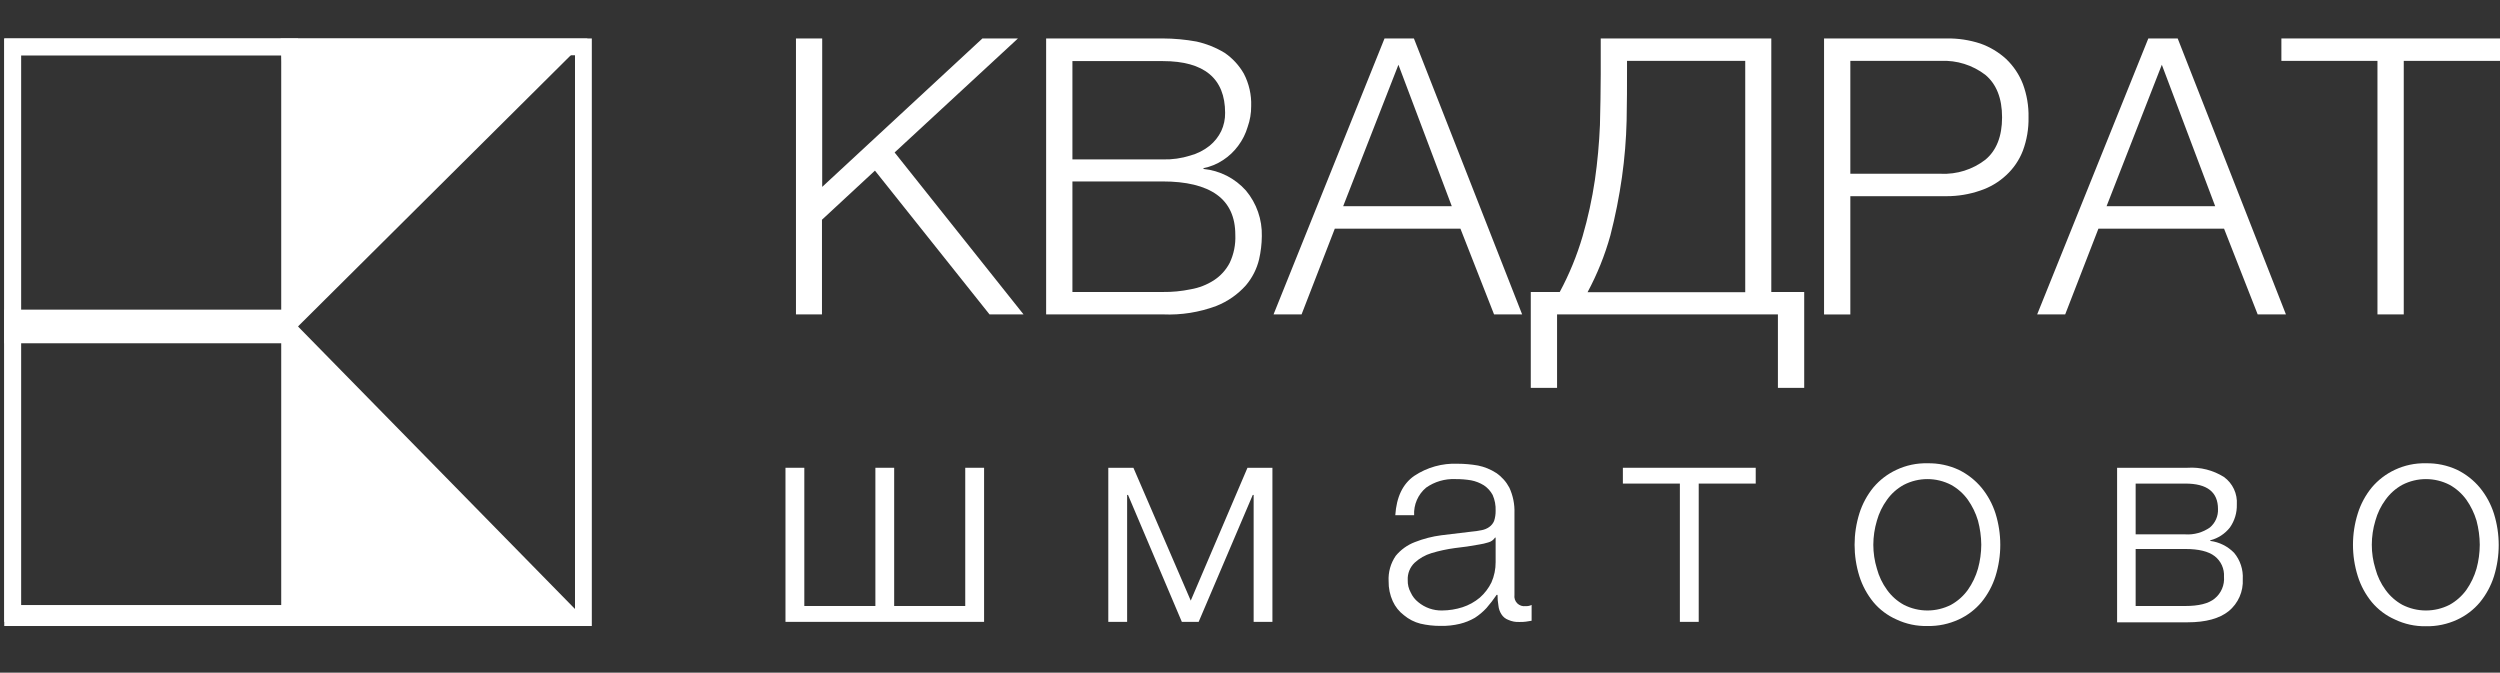 <svg width="223" height="60" viewBox="0 0 223 60" fill="none" xmlns="http://www.w3.org/2000/svg">
<rect x="0" y="0" width="223" height="60" fill="#333333" stroke="none"/>
<path d="M87.63 3.43H90.8L79.8 13.6L91.3 28.045H88.265L78.045 15.22L73.32 19.6V28.045H71V3.43H73.34V16.67L87.63 3.43Z" fill="white"/>
<path d="M106.725 3.705C107.607 3.901 108.451 4.238 109.225 4.705C109.935 5.187 110.525 5.825 110.95 6.57C111.415 7.462 111.64 8.46 111.605 9.465C111.609 10.099 111.502 10.728 111.29 11.325C111.111 11.929 110.827 12.496 110.45 13C110.082 13.502 109.626 13.934 109.105 14.275C108.573 14.629 107.977 14.875 107.35 15V15.07C108.811 15.214 110.164 15.903 111.14 17C112.091 18.139 112.594 19.586 112.555 21.07C112.548 21.765 112.466 22.458 112.31 23.135C112.106 23.986 111.705 24.777 111.14 25.445C110.416 26.258 109.512 26.89 108.5 27.29C106.982 27.858 105.365 28.115 103.745 28.045H93.315V3.43H103.73C104.734 3.434 105.737 3.526 106.725 3.705ZM106.175 13.875C106.804 13.704 107.391 13.406 107.9 13C108.336 12.644 108.69 12.197 108.935 11.69C109.17 11.183 109.288 10.629 109.28 10.07C109.28 7 107.415 5.45 103.73 5.45H95.66V14.22H103.73C104.558 14.241 105.385 14.124 106.175 13.875ZM106.21 25.805C106.947 25.679 107.651 25.405 108.28 25C108.876 24.612 109.362 24.076 109.69 23.445C110.058 22.665 110.23 21.807 110.19 20.945C110.19 19.36 109.64 18.15 108.535 17.36C107.43 16.57 105.81 16.185 103.71 16.185H95.66V26.045H103.73C104.563 26.055 105.394 25.975 106.21 25.805Z" fill="white"/>
<path d="M133.27 28.045L130.27 20.395H119.065L116.1 28.045H113.6L123.5 3.43H126.12L135.775 28.045H133.27ZM129.5 18.395L124.74 5.775L119.81 18.395H129.5Z" fill="white"/>
<path d="M141.165 21.085C141.646 19.434 142.013 17.751 142.265 16.05C142.497 14.427 142.647 12.793 142.715 11.155C142.75 9.57 142.785 8.085 142.785 6.655V3.43H158V26.045H160.935V34.6H158.59V28.045H138.89V34.6H136.545V26.045H139.13C139.978 24.467 140.66 22.804 141.165 21.085ZM145.13 6.26C145.13 7.635 145.13 9.12 145.095 10.76C145.054 12.445 144.916 14.126 144.68 15.795C144.432 17.548 144.087 19.286 143.645 21C143.157 22.759 142.474 24.457 141.61 26.065H155.675V5.43H145.13V6.26Z" fill="white"/>
<path d="M176.635 3.88C177.49 4.179 178.276 4.649 178.945 5.26C179.604 5.887 180.116 6.652 180.445 7.5C180.796 8.448 180.966 9.454 180.945 10.465C180.965 11.476 180.795 12.482 180.445 13.43C180.123 14.271 179.609 15.026 178.945 15.635C178.283 16.251 177.494 16.717 176.635 17C175.67 17.333 174.656 17.502 173.635 17.5H165.05V28.05H162.705V3.43H173.635C174.653 3.412 175.667 3.564 176.635 3.88ZM177.085 14.255C178.085 13.43 178.585 12.155 178.585 10.465C178.585 8.775 178.085 7.5 177.085 6.67C175.95 5.804 174.546 5.365 173.12 5.43H165.05V15.5H173.12C174.547 15.566 175.952 15.125 177.085 14.255Z" fill="white"/>
<path d="M201.385 28.045L198.385 20.395H187.18L184.215 28.045H181.715L191.63 3.43H194.25L203.905 28.045H201.385ZM197.595 18.395L192.835 5.775L187.905 18.395H197.595Z" fill="white"/>
<path d="M223 3.43V5.43H214.415V28.045H212.07V5.43H203.5V3.43H223Z" fill="white"/>
<path d="M78.085 54.055V41.725H79.76V54.055H86.1V41.725H87.78V55.47H70.065V41.725H71.745V54.055H78.085Z" fill="white"/>
<path d="M111.275 41.725H113.5V55.47H111.825V44.15H111.745L106.92 55.47H105.42L100.62 44.15H100.54V55.47H98.86V41.725H101.1L106.215 53.575L111.275 41.725Z" fill="white"/>
<path d="M126.7 55.63C126.162 55.492 125.662 55.236 125.235 54.88C124.803 54.553 124.459 54.123 124.235 53.63C123.981 53.07 123.855 52.46 123.865 51.845C123.82 51.041 124.044 50.244 124.5 49.58C124.953 49.031 125.54 48.609 126.205 48.355C126.967 48.054 127.763 47.849 128.575 47.745L131.235 47.425C131.549 47.399 131.861 47.354 132.17 47.29C132.415 47.245 132.648 47.146 132.85 47C133.039 46.865 133.186 46.68 133.275 46.465C133.369 46.173 133.415 45.867 133.41 45.56C133.43 45.076 133.339 44.594 133.145 44.15C132.96 43.806 132.694 43.513 132.37 43.295C132.019 43.076 131.631 42.924 131.225 42.845C130.759 42.767 130.287 42.73 129.815 42.735C128.884 42.695 127.967 42.964 127.205 43.5C126.85 43.799 126.568 44.176 126.384 44.602C126.199 45.028 126.115 45.491 126.14 45.955H124.46C124.567 44.332 125.127 43.165 126.14 42.455C127.287 41.689 128.647 41.307 130.025 41.365C130.633 41.366 131.241 41.42 131.84 41.525C132.419 41.643 132.97 41.868 133.465 42.19C133.956 42.525 134.357 42.975 134.635 43.5C134.961 44.209 135.117 44.985 135.09 45.765V53.065C135.07 53.201 135.082 53.34 135.125 53.47C135.168 53.601 135.241 53.72 135.338 53.817C135.435 53.914 135.554 53.987 135.685 54.03C135.815 54.073 135.954 54.085 136.09 54.065C136.273 54.077 136.456 54.041 136.62 53.96V55.37L136.12 55.45C135.926 55.477 135.731 55.487 135.535 55.48C135.191 55.498 134.848 55.433 134.535 55.29C134.282 55.196 134.067 55.02 133.925 54.79C133.776 54.559 133.685 54.294 133.66 54.02C133.604 53.703 133.577 53.382 133.58 53.06H133.5C133.222 53.47 132.92 53.862 132.595 54.235C132.287 54.57 131.938 54.864 131.555 55.11C131.139 55.351 130.692 55.531 130.225 55.645C129.657 55.782 129.074 55.844 128.49 55.83C127.888 55.833 127.287 55.766 126.7 55.63ZM130.455 54.165C131.02 53.981 131.544 53.691 132 53.31C132.431 52.931 132.783 52.47 133.035 51.955C133.287 51.383 133.415 50.765 133.41 50.14V47.955H133.355C133.215 48.172 132.996 48.326 132.745 48.385C132.483 48.467 132.216 48.529 131.945 48.57C131.225 48.705 130.505 48.81 129.76 48.89C129.058 48.985 128.364 49.135 127.685 49.34C127.127 49.508 126.614 49.8 126.185 50.195C125.978 50.393 125.815 50.634 125.709 50.901C125.603 51.167 125.556 51.453 125.57 51.74C125.556 52.131 125.65 52.518 125.84 52.86C125.991 53.192 126.219 53.483 126.505 53.71C127.102 54.206 127.859 54.471 128.635 54.455C129.253 54.451 129.867 54.353 130.455 54.165Z" fill="white"/>
<path d="M156.61 41.725V43.135H151.525V55.47H149.845V43.135H144.76V41.725H156.61Z" fill="white"/>
<path d="M169.16 55.255C168.366 54.904 167.662 54.376 167.105 53.71C166.546 53.024 166.122 52.239 165.855 51.395C165.288 49.573 165.288 47.622 165.855 45.8C166.121 44.955 166.545 44.167 167.105 43.48C167.668 42.813 168.369 42.278 169.16 41.91C170.025 41.501 170.974 41.301 171.93 41.325C172.894 41.305 173.85 41.505 174.725 41.91C175.504 42.293 176.194 42.834 176.75 43.5C177.308 44.181 177.732 44.962 178 45.8C178.567 47.622 178.567 49.573 178 51.395C177.733 52.239 177.309 53.024 176.75 53.71C176.197 54.368 175.506 54.896 174.725 55.255C173.85 55.66 172.894 55.86 171.93 55.84C170.974 55.864 170.025 55.664 169.16 55.255ZM174.03 53.95C174.622 53.623 175.134 53.168 175.53 52.62C175.936 52.044 176.242 51.403 176.435 50.725C176.626 50.031 176.725 49.315 176.73 48.595C176.723 47.867 176.624 47.143 176.435 46.44C176.237 45.773 175.931 45.143 175.53 44.575C175.135 44.025 174.623 43.571 174.03 43.245C173.38 42.91 172.659 42.735 171.927 42.735C171.196 42.735 170.475 42.91 169.825 43.245C169.23 43.569 168.717 44.023 168.325 44.575C167.914 45.138 167.608 45.769 167.42 46.44C167.211 47.139 167.103 47.865 167.1 48.595C167.101 49.317 167.209 50.035 167.42 50.725C167.602 51.407 167.909 52.049 168.325 52.62C168.719 53.17 169.231 53.625 169.825 53.95C170.476 54.282 171.197 54.455 171.927 54.455C172.658 54.455 173.379 54.282 174.03 53.95Z" fill="white"/>
<path d="M198.38 42.55C198.763 42.828 199.068 43.199 199.269 43.627C199.469 44.056 199.557 44.528 199.525 45C199.546 45.732 199.33 46.45 198.91 47.05C198.468 47.615 197.851 48.018 197.155 48.195V48.25C197.965 48.354 198.716 48.73 199.285 49.315C199.83 49.971 200.105 50.809 200.055 51.66C200.085 52.2 199.987 52.739 199.77 53.234C199.553 53.729 199.222 54.166 198.805 54.51C197.98 55.175 196.755 55.51 195.13 55.51H188.845V41.725H195.13C196.273 41.651 197.411 41.939 198.38 42.55ZM197.125 47.05C197.363 46.848 197.552 46.595 197.677 46.309C197.802 46.023 197.859 45.712 197.845 45.4C197.845 43.9 196.885 43.135 194.94 43.135H190.5V47.665H194.92C195.704 47.718 196.482 47.501 197.125 47.05ZM197.55 53.39C197.836 53.157 198.061 52.859 198.205 52.52C198.35 52.181 198.41 51.812 198.38 51.445C198.402 51.095 198.337 50.744 198.193 50.425C198.048 50.105 197.827 49.825 197.55 49.61C196.995 49.18 196.115 48.97 194.94 48.97H190.5V54.055H194.92C196.115 54.055 197 53.845 197.55 53.39Z" fill="white"/>
<path d="M213.615 55.255C212.823 54.903 212.122 54.374 211.565 53.71C211.004 53.026 210.579 52.24 210.315 51.395C209.742 49.574 209.742 47.621 210.315 45.8C210.579 44.954 211.004 44.166 211.565 43.48C212.127 42.815 212.827 42.28 213.615 41.91C214.48 41.502 215.429 41.301 216.385 41.325C217.349 41.304 218.305 41.504 219.18 41.91C219.959 42.293 220.649 42.834 221.205 43.5C221.767 44.187 222.192 44.974 222.46 45.82C223.027 47.642 223.027 49.593 222.46 51.415C222.192 52.259 221.766 53.045 221.205 53.73C220.652 54.388 219.961 54.916 219.18 55.275C218.305 55.681 217.349 55.881 216.385 55.86C215.427 55.878 214.478 55.67 213.615 55.255ZM218.5 53.95C219.091 53.621 219.603 53.167 220 52.62C220.404 52.042 220.71 51.402 220.905 50.725C221.094 50.031 221.192 49.315 221.195 48.595C221.19 47.867 221.092 47.143 220.905 46.44C220.705 45.774 220.4 45.144 220 44.575C219.604 44.026 219.092 43.572 218.5 43.245C217.849 42.91 217.127 42.735 216.395 42.735C215.663 42.735 214.941 42.91 214.29 43.245C213.696 43.57 213.184 44.025 212.79 44.575C212.377 45.136 212.071 45.768 211.885 46.44C211.674 47.139 211.566 47.865 211.565 48.595C211.564 49.317 211.672 50.035 211.885 50.725C212.065 51.408 212.372 52.051 212.79 52.62C213.185 53.17 213.697 53.624 214.29 53.95C214.942 54.282 215.663 54.455 216.395 54.455C217.127 54.455 217.848 54.282 218.5 53.95Z" fill="white"/>
<path d="M25.085 4.935V53.97H1.88V4.935H25.085ZM26.585 3.435H0.38V55.47H26.585V3.435Z" fill="white"/>
<path d="M26.585 29.12H0.38" stroke="white" stroke-width="3" stroke-miterlimit="10"/>
<path d="M26.58 29.12L25.025 3.435H52.415L26.58 29.12Z" fill="white"/>
<path d="M52.415 55.47L26.58 29.12L25.665 55.47H52.415Z" fill="white"/>
<path d="M51.29 4.93V54.34H1.88V4.93H51.29ZM52.79 3.43H0.38V55.84H52.79V3.43Z" fill="white"/>
</svg>
